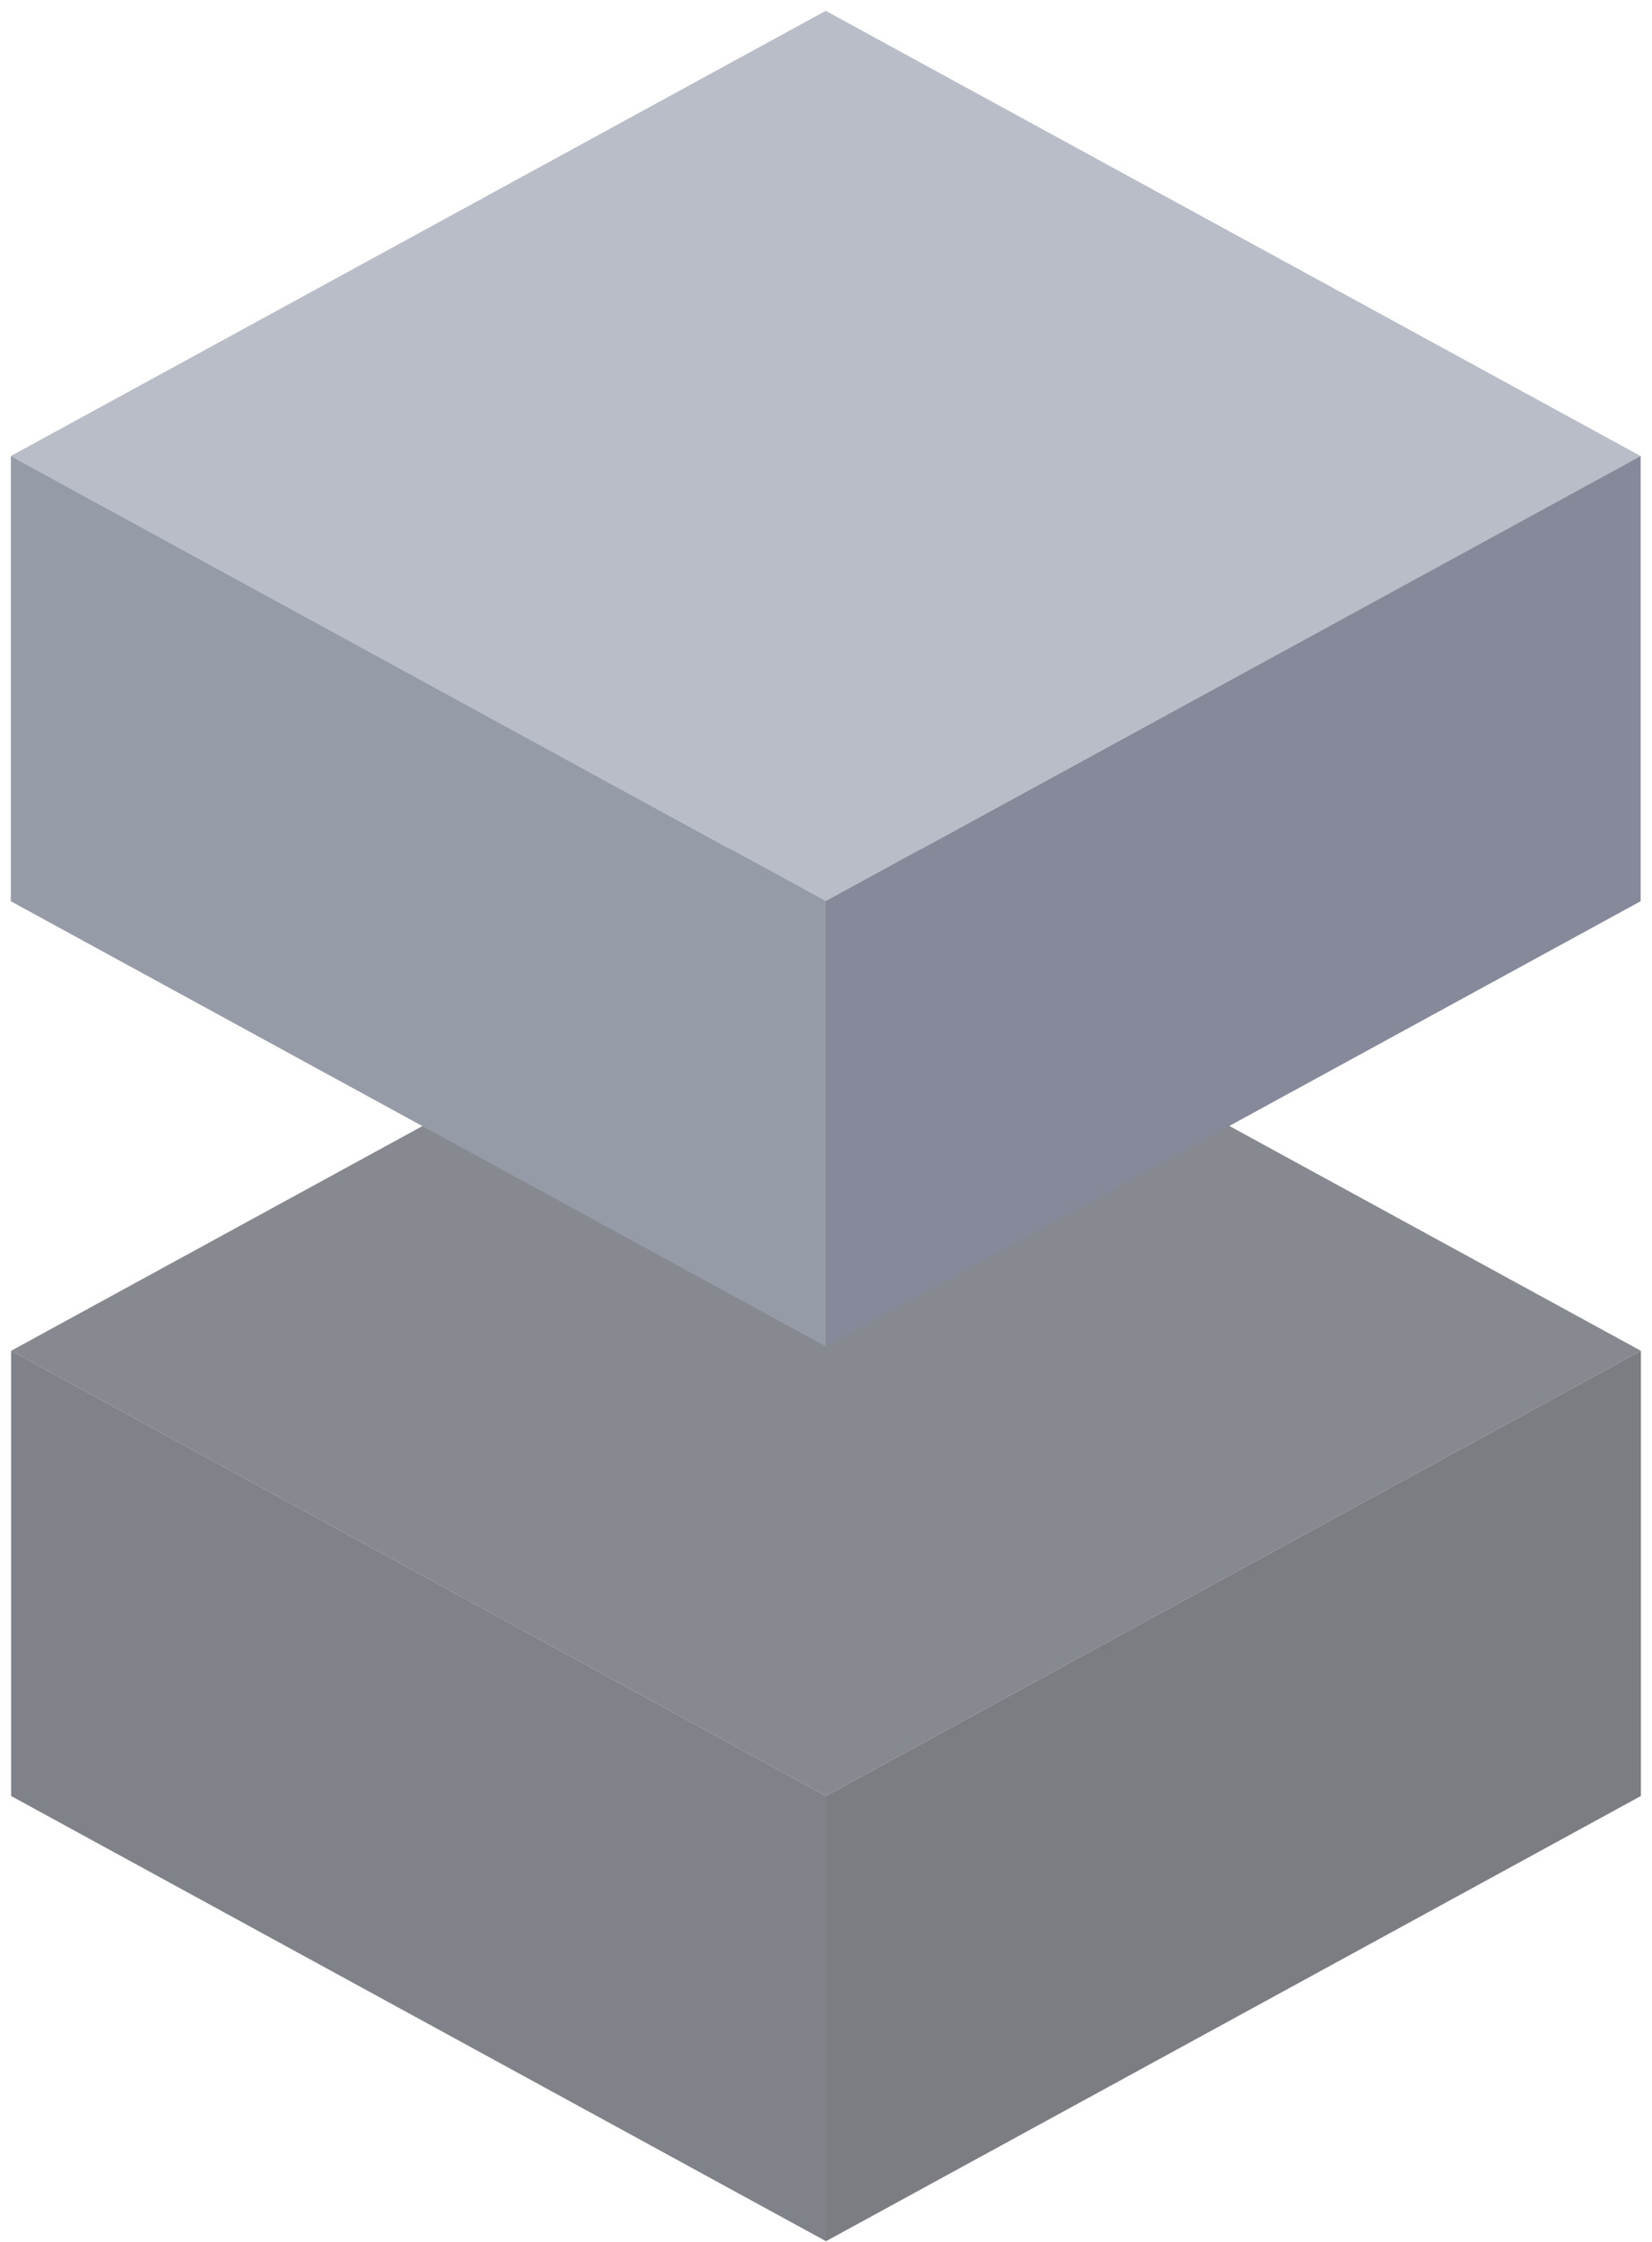 <svg width="305" height="414" viewBox="0 0 305 414" fill="none" xmlns="http://www.w3.org/2000/svg">
<g opacity="0.6">
<path d="M152.5 331.6L2.05 249.4L152.5 167.2L302.95 249.4L152.5 331.6Z" fill="url(#paint0_linear_24_58)"/>
<path d="M152.5 331.6L2.05 249.4V331.6L152.5 413.8V331.6Z" fill="url(#paint1_linear_24_58)"/>
<path d="M152.5 331.6V413.8L302.95 331.6V249.4L152.5 331.6Z" fill="url(#paint2_linear_24_58)"/>
<path d="M152.5 189.12C163.579 189.12 172.56 179.306 172.56 167.2C172.56 155.094 163.579 145.28 152.5 145.28C141.421 145.28 132.44 155.094 132.44 167.2C132.44 179.306 141.421 189.12 152.5 189.12Z" fill="url(#paint3_linear_24_58)"/>
</g>
<g filter="url(#filter0_f_24_58)">
<path d="M152.45 166.4L2 84.2L152.45 2L302.9 84.2L152.45 166.4Z" fill="url(#paint4_linear_24_58)"/>
<path d="M152.45 166.4L2 84.2V166.4L152.45 248.6V166.4Z" fill="url(#paint5_linear_24_58)"/>
<path d="M152.45 166.4V248.6L302.9 166.4V84.2L152.45 166.4Z" fill="url(#paint6_linear_24_58)"/>
</g>
<defs>
<filter id="filter0_f_24_58" x="0" y="0" width="304.9" height="250.6" filterUnits="userSpaceOnUse" color-interpolation-filters="sRGB">
<feFlood flood-opacity="0" result="BackgroundImageFix"/>
<feBlend mode="normal" in="SourceGraphic" in2="BackgroundImageFix" result="shape"/>
<feGaussianBlur stdDeviation="1" result="effect1_foregroundBlur_24_58"/>
</filter>
<linearGradient id="paint0_linear_24_58" x1="2.05" y1="167.2" x2="13836.6" y2="25488.5" gradientUnits="userSpaceOnUse">
<stop stop-color="#363A45"/>
<stop offset="1" stop-color="#2A2D38"/>
</linearGradient>
<linearGradient id="paint1_linear_24_58" x1="2.05" y1="249.4" x2="15047.1" y2="249.4" gradientUnits="userSpaceOnUse">
<stop stop-color="#2A2E38"/>
<stop offset="1" stop-color="#323640"/>
</linearGradient>
<linearGradient id="paint2_linear_24_58" x1="152.5" y1="249.4" x2="15197.5" y2="249.4" gradientUnits="userSpaceOnUse">
<stop stop-color="#232730"/>
<stop offset="1" stop-color="#2A2E38"/>
</linearGradient>
<linearGradient id="paint3_linear_24_58" x1="132.44" y1="145.28" x2="4499.26" y2="4141.56" gradientUnits="userSpaceOnUse">
<stop stop-color="#363A45"/>
<stop offset="1" stop-color="#2A2D38"/>
</linearGradient>
<linearGradient id="paint4_linear_24_58" x1="2" y1="2" x2="13836.6" y2="25323.3" gradientUnits="userSpaceOnUse">
<stop stop-color="#B8BDC8"/>
<stop offset="0.5" stop-color="#D0D3DA"/>
<stop offset="1" stop-color="#A8ADB8"/>
</linearGradient>
<linearGradient id="paint5_linear_24_58" x1="2" y1="84.2" x2="15047" y2="84.2" gradientUnits="userSpaceOnUse">
<stop stop-color="#969BA8"/>
<stop offset="1" stop-color="#ABAEB8"/>
</linearGradient>
<linearGradient id="paint6_linear_24_58" x1="152.45" y1="84.2" x2="15197.5" y2="84.2" gradientUnits="userSpaceOnUse">
<stop stop-color="#85899A"/>
<stop offset="1" stop-color="#9A9EA8"/>
</linearGradient>
</defs>
</svg>
